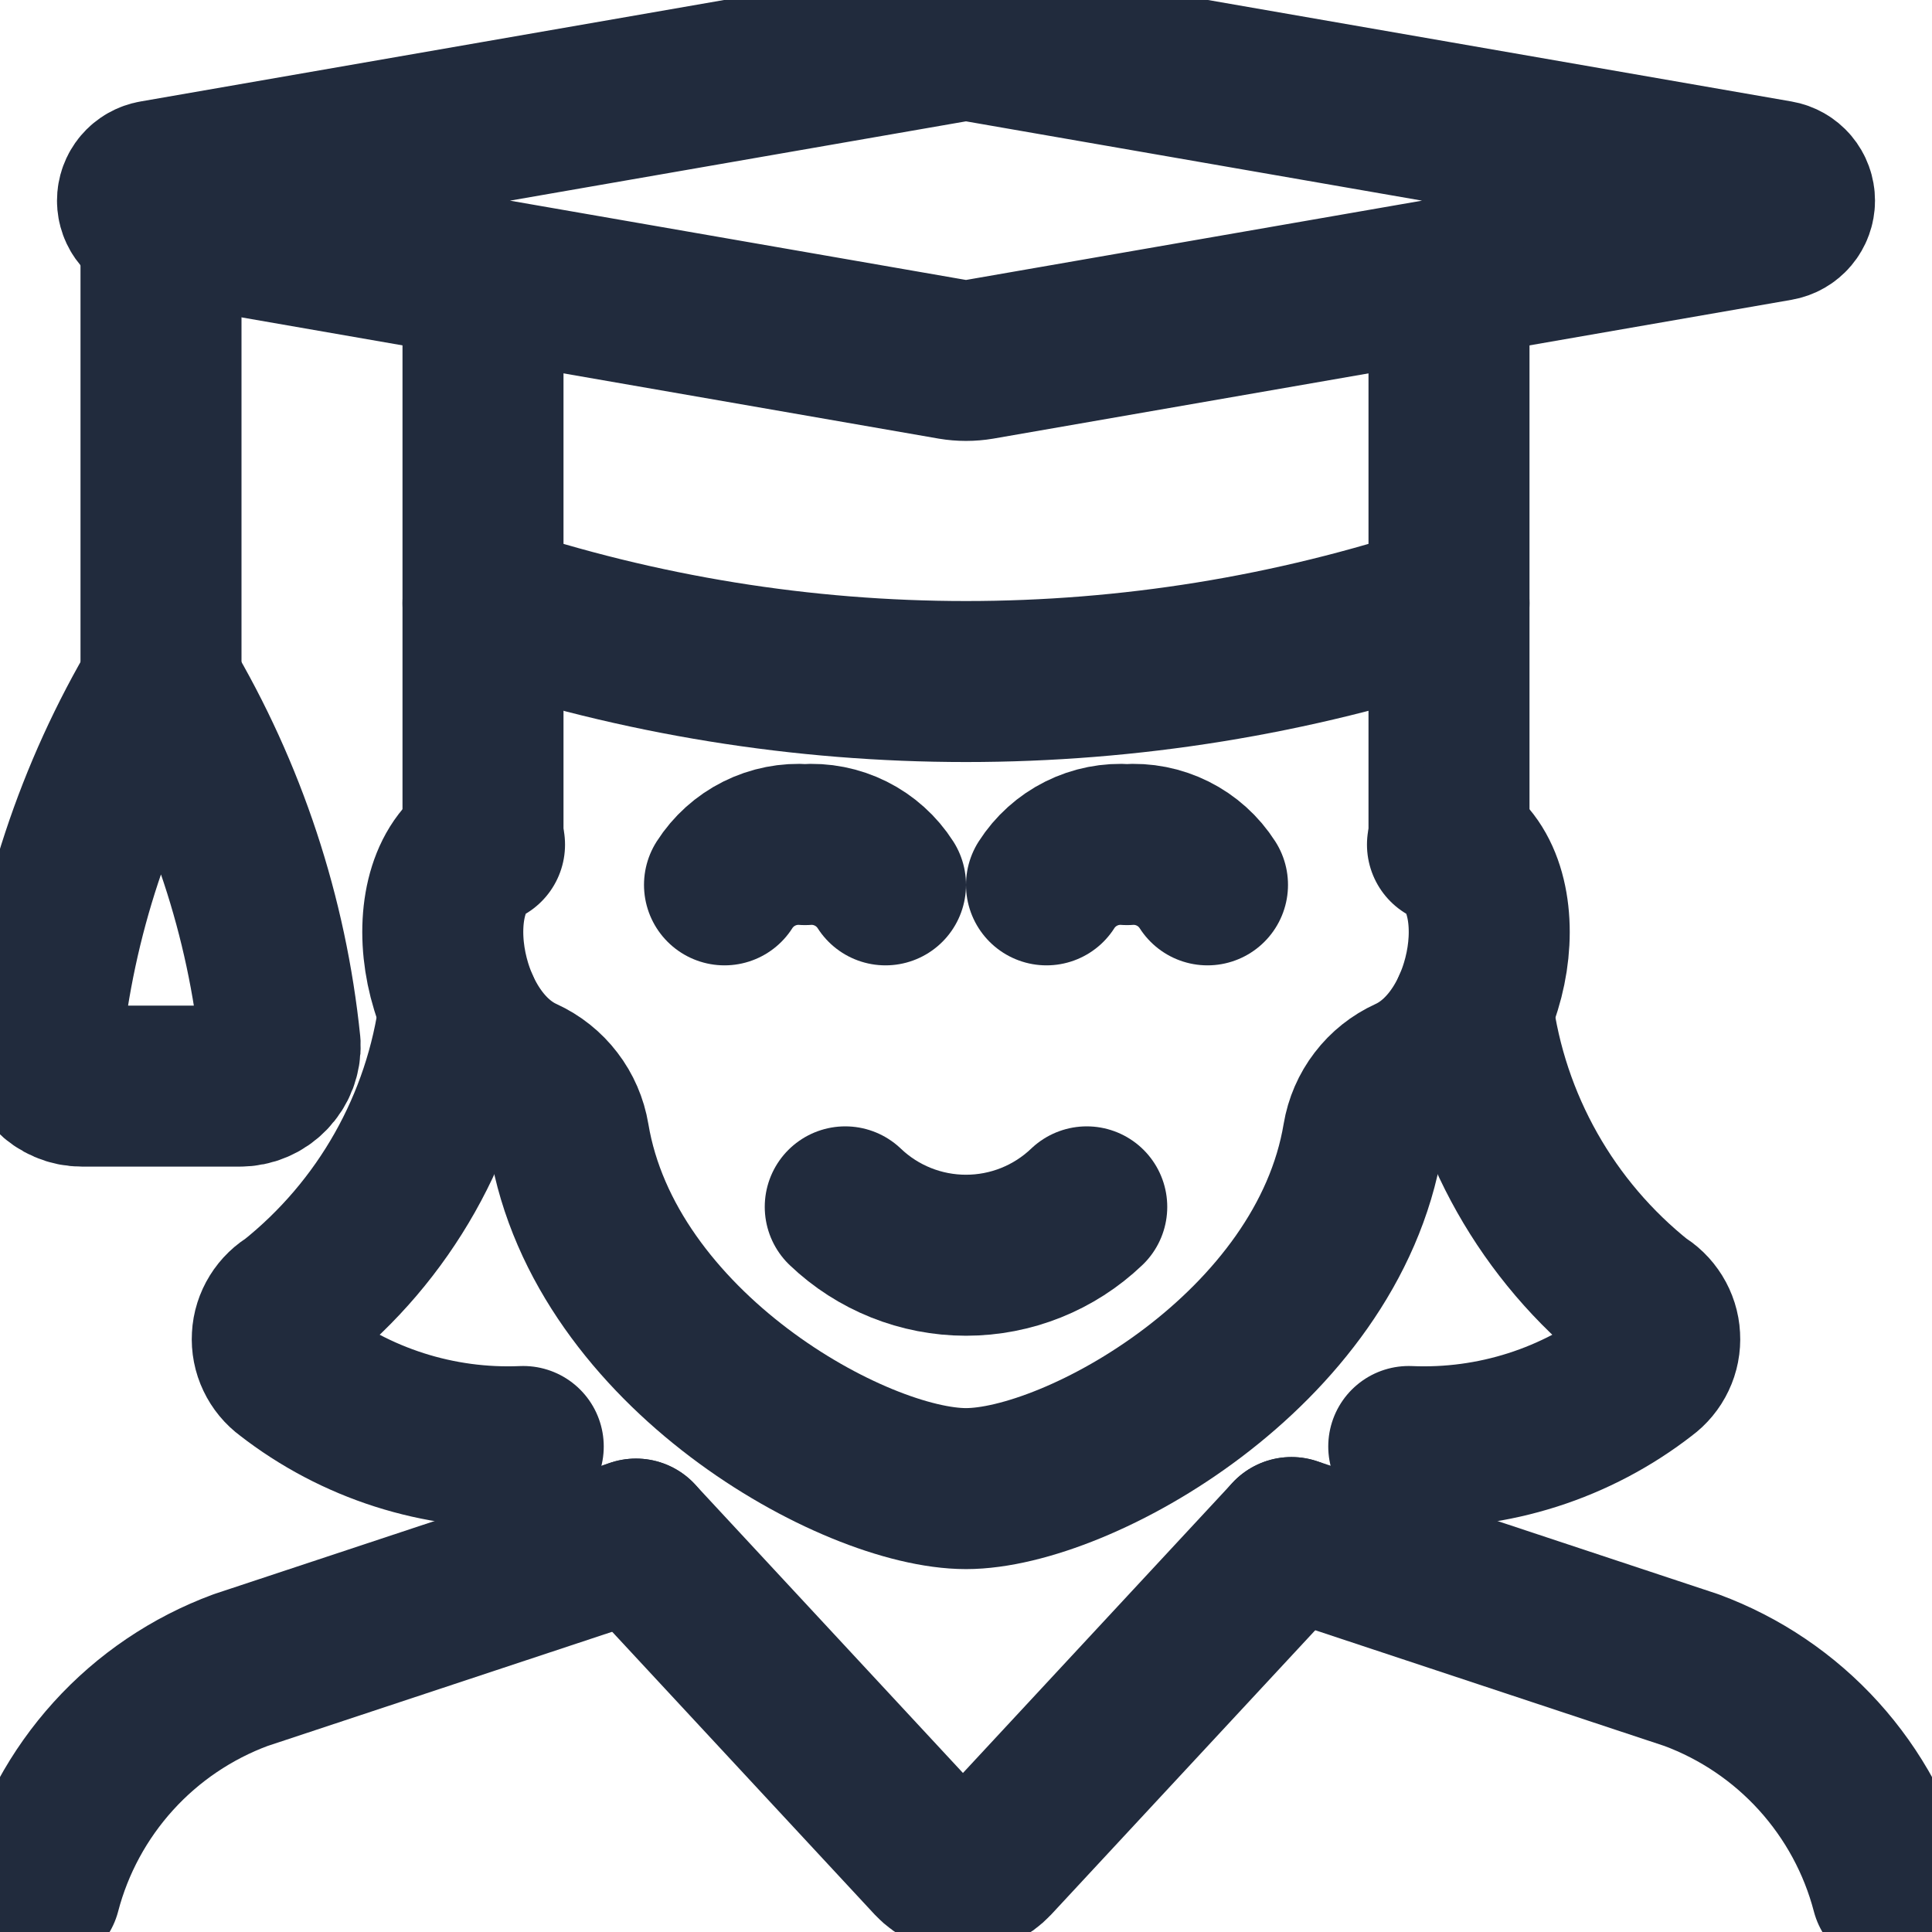 <svg width="24" height="24" viewBox="0 0 24 24" fill="none" xmlns="http://www.w3.org/2000/svg">

<path d="M16.043 19.1L12.328 23.1C12.281 23.15 12.225 23.191 12.162 23.218C12.099 23.245 12.031 23.259 11.962 23.259C11.893 23.259 11.825 23.245 11.762 23.218C11.7 23.191 11.643 23.15 11.596 23.1L7.9 19.119" stroke="#212B3D" stroke-width="2" stroke-linecap="round" stroke-linejoin="round"/>
<path d="M12.171 4.463L22.084 2.739C22.142 2.729 22.195 2.699 22.233 2.654C22.271 2.609 22.292 2.552 22.292 2.493C22.292 2.433 22.271 2.376 22.233 2.331C22.195 2.286 22.142 2.256 22.084 2.246L12.171 0.522C12.058 0.503 11.942 0.503 11.829 0.522L1.916 2.246C1.858 2.256 1.805 2.286 1.767 2.331C1.729 2.376 1.708 2.433 1.708 2.493C1.708 2.552 1.729 2.609 1.767 2.654C1.805 2.699 1.858 2.729 1.916 2.739L11.829 4.463C11.942 4.482 12.058 4.482 12.171 4.463Z" stroke="#212B3D" stroke-width="2" stroke-linecap="round" stroke-linejoin="round"/>
<path d="M2 8.492C1.187 9.86 0.681 11.39 0.519 12.973C0.516 13.04 0.527 13.107 0.551 13.17C0.575 13.233 0.612 13.291 0.659 13.339C0.705 13.387 0.761 13.426 0.823 13.452C0.885 13.479 0.952 13.492 1.019 13.492H2.98C3.047 13.492 3.114 13.479 3.176 13.452C3.238 13.426 3.294 13.387 3.34 13.339C3.387 13.291 3.424 13.233 3.448 13.17C3.471 13.107 3.483 13.04 3.48 12.973C3.318 11.39 2.813 9.861 2 8.492V8.492Z" stroke="#212B3D" stroke-width="2" stroke-linecap="round" stroke-linejoin="round"/>
<path d="M2 2.753V8.492" stroke="#212B3D" stroke-width="2" stroke-linecap="round" stroke-linejoin="round"/>
<path d="M6 10.492V3.449" stroke="#212B3D" stroke-width="2" stroke-linecap="round" stroke-linejoin="round"/>
<path d="M18 3.449V10.492" stroke="#212B3D" stroke-width="2" stroke-linecap="round" stroke-linejoin="round"/>
<path d="M6 7.492C9.895 8.791 14.105 8.791 18 7.492" stroke="#212B3D" stroke-width="2" stroke-linecap="round" stroke-linejoin="round"/>
<path d="M10.5 14.992C10.904 15.378 11.441 15.593 12 15.593C12.559 15.593 13.096 15.378 13.5 14.992" stroke="#212B3D" stroke-width="2" stroke-linecap="round" stroke-linejoin="round"/>
<path d="M11 10.992C10.894 10.826 10.745 10.692 10.569 10.604C10.393 10.516 10.196 10.477 10 10.492C9.804 10.477 9.607 10.516 9.431 10.604C9.255 10.692 9.106 10.826 9 10.992" stroke="#212B3D" stroke-width="2" stroke-linecap="round" stroke-linejoin="round"/>
<path d="M15 10.992C14.894 10.826 14.745 10.692 14.569 10.604C14.393 10.516 14.196 10.477 14 10.492C13.804 10.477 13.607 10.516 13.431 10.604C13.255 10.692 13.106 10.826 13 10.992" stroke="#212B3D" stroke-width="2" stroke-linecap="round" stroke-linejoin="round"/>
<path d="M6.019 10.492C5.148 10.929 5.419 12.892 6.496 13.381C6.645 13.449 6.776 13.553 6.875 13.683C6.975 13.813 7.041 13.966 7.068 14.128C7.51 16.771 10.613 18.492 12 18.492C13.387 18.492 16.49 16.771 16.932 14.128C16.959 13.966 17.025 13.813 17.125 13.683C17.224 13.553 17.355 13.449 17.504 13.381C18.582 12.891 18.852 10.929 17.981 10.492" stroke="#212B3D" stroke-width="2" stroke-linecap="round" stroke-linejoin="round"/>
<path d="M23.5 23.492C23.337 22.868 23.025 22.293 22.592 21.815C22.159 21.337 21.617 20.971 21.012 20.747L16.043 19.1" stroke="#212B3D" stroke-width="2" stroke-linecap="round" stroke-linejoin="round"/>
<path d="M7.9 19.119L2.988 20.747C2.383 20.971 1.841 21.337 1.408 21.815C0.975 22.293 0.663 22.868 0.5 23.492" stroke="#212B3D" stroke-width="2" stroke-linecap="round" stroke-linejoin="round"/>
<path d="M5.707 12.529C5.52 13.976 4.776 15.293 3.634 16.2C3.562 16.241 3.501 16.3 3.457 16.371C3.413 16.442 3.387 16.523 3.383 16.606C3.378 16.69 3.394 16.773 3.43 16.848C3.466 16.924 3.52 16.989 3.587 17.038C4.417 17.684 5.449 18.014 6.5 17.969" stroke="#212B3D" stroke-width="2" stroke-linecap="round" stroke-linejoin="round"/>
<path d="M18.293 12.529C18.48 13.976 19.224 15.293 20.366 16.2C20.439 16.241 20.499 16.3 20.543 16.371C20.587 16.442 20.613 16.523 20.617 16.606C20.622 16.69 20.606 16.773 20.57 16.848C20.534 16.924 20.48 16.989 20.413 17.038C19.583 17.684 18.551 18.014 17.5 17.969" stroke="#212B3D" stroke-width="2" stroke-linecap="round" stroke-linejoin="round"/>






</svg>
